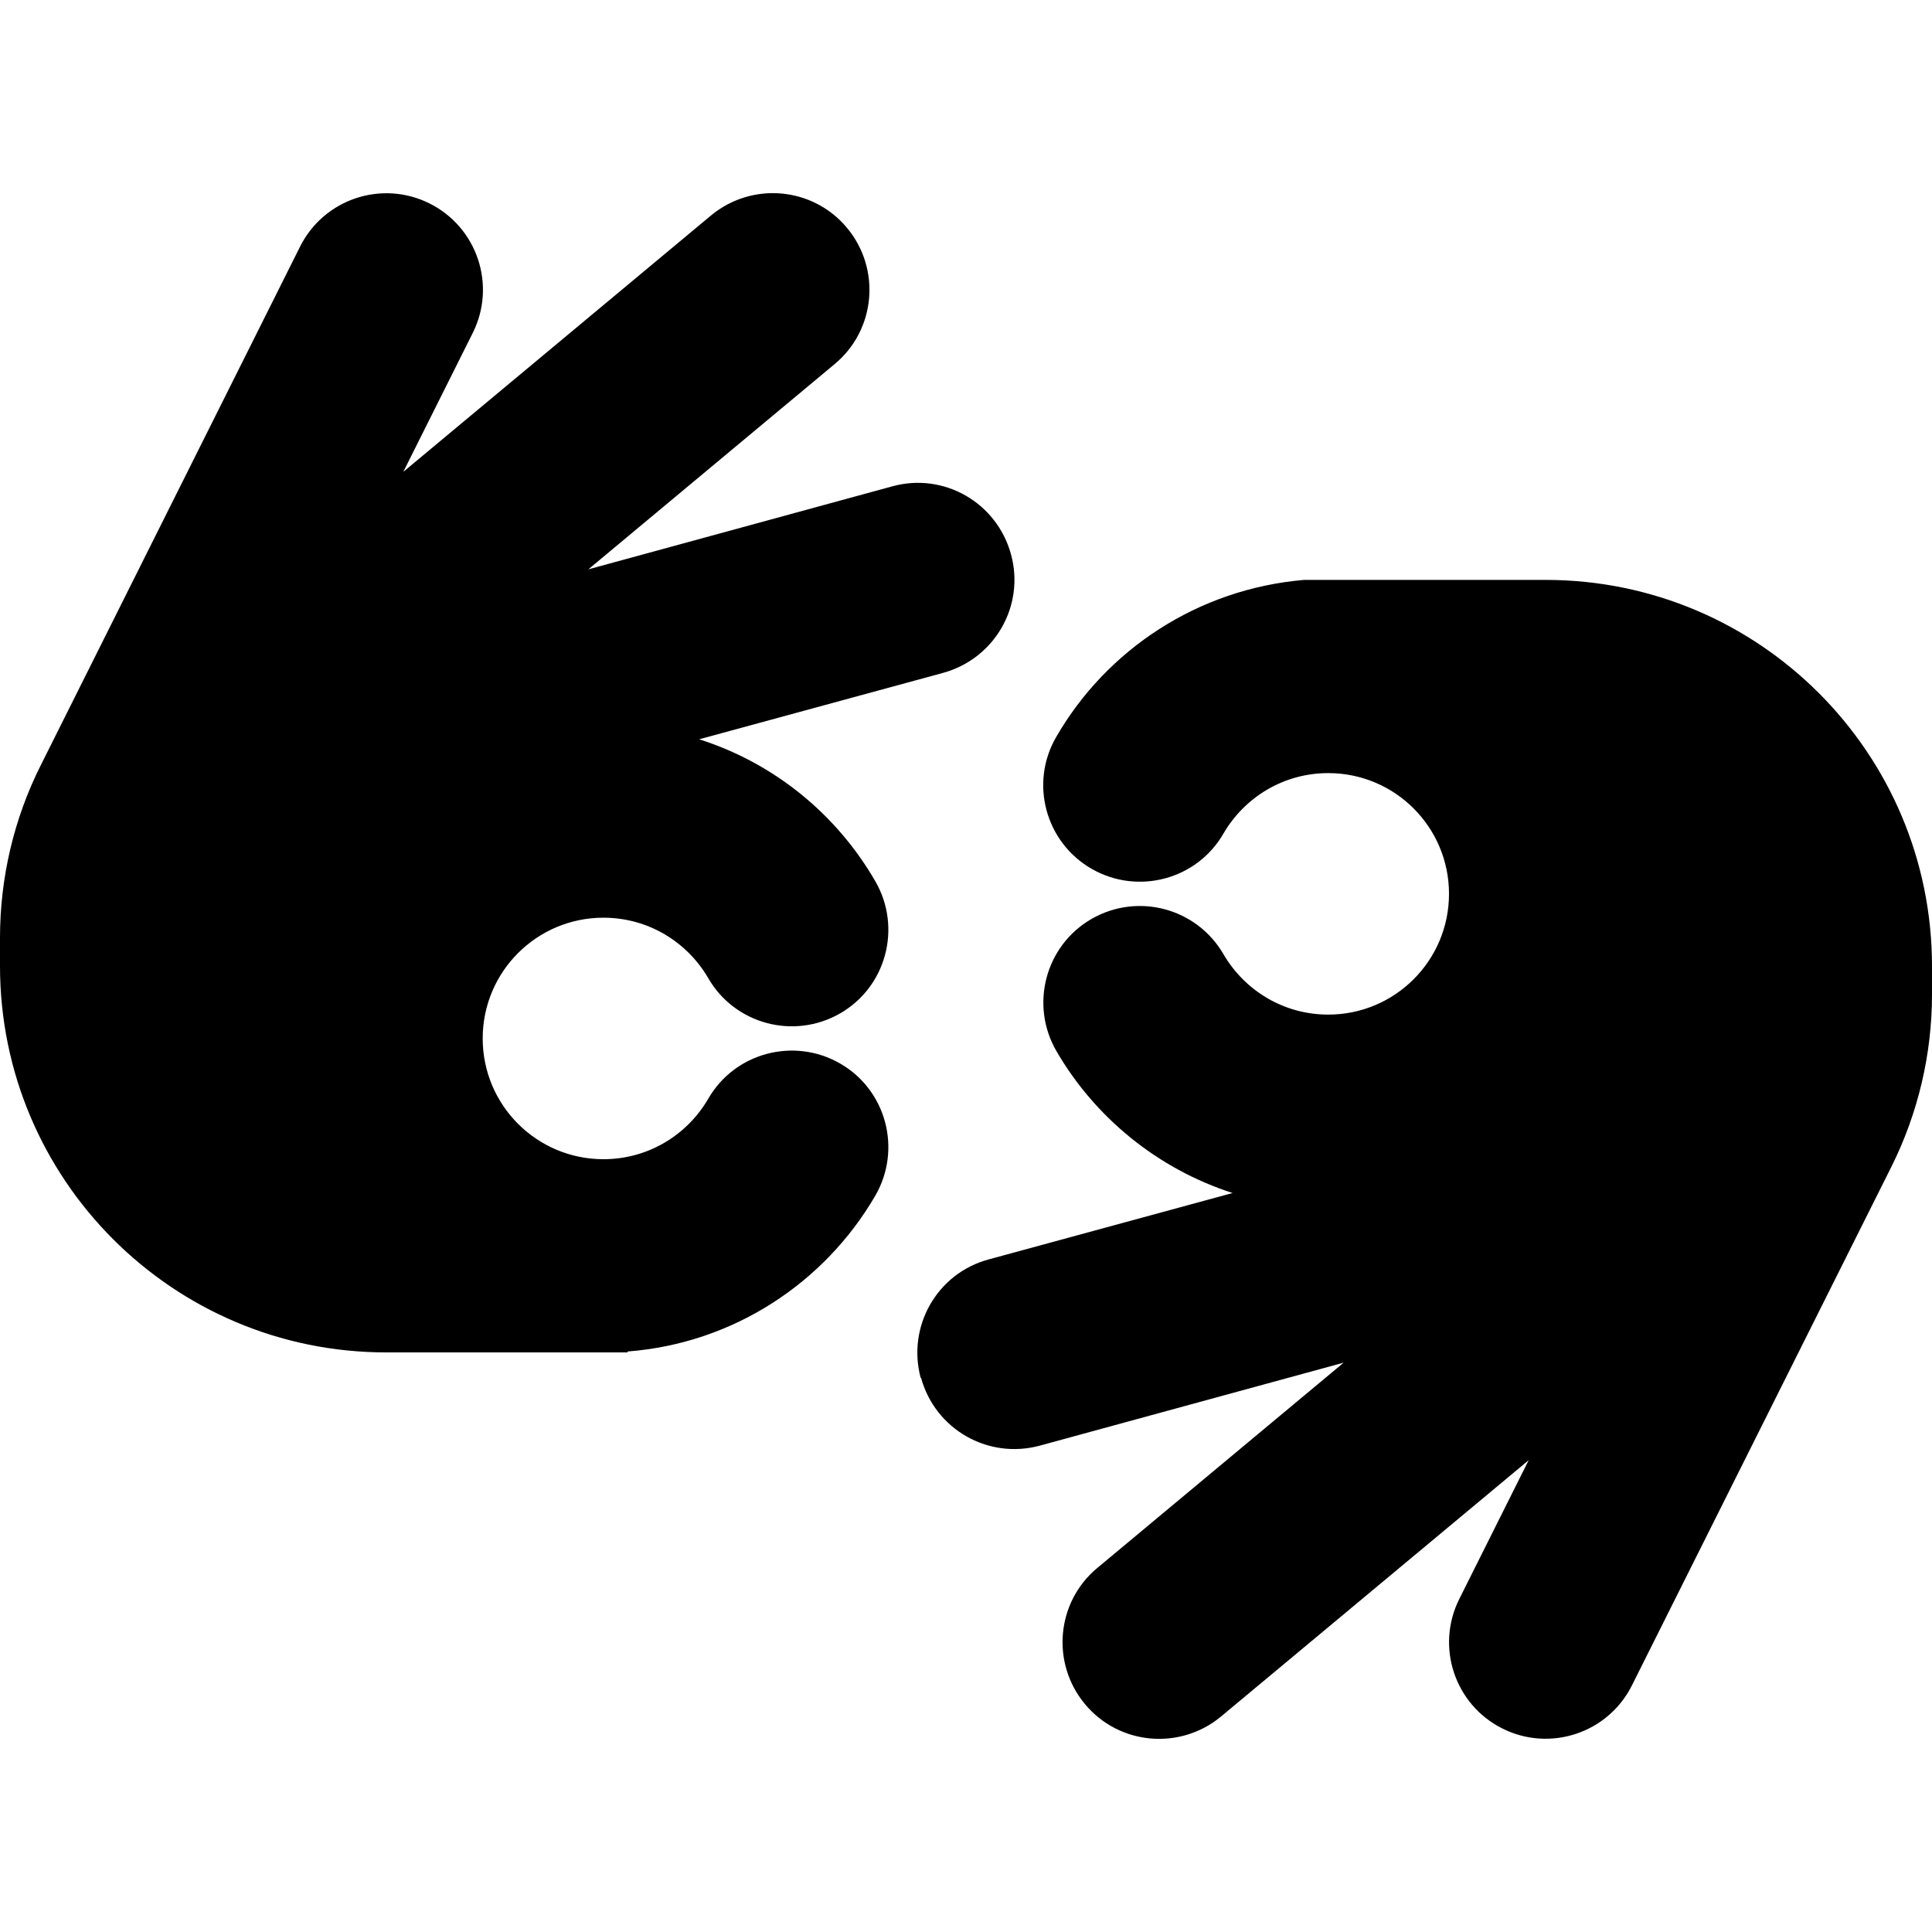 <svg xmlns="http://www.w3.org/2000/svg" width="24" height="24" viewBox="0 0 640 512">
    <path class="pr-icon-duotone-secondary" d="M305.1 392.4c4.7 17.1 22.2 27.1 39.3 22.5l100.7-27.5-81.6 68c-13.6 11.3-15.4 31.5-4.1 45.1s31.5 15.4 45.1 4.1l101.9-84.9-23 46c-7.9 15.8-1.5 35 14.3 42.9s35 1.5 42.9-14.3l85.9-171.7c8.9-17.8 13.5-37.4 13.5-57.2l0-9.3c0-70.7-57.3-128-128-128l-72 0-8 0c-35.2 3-65.4 23.1-82.1 52c-8.9 15.3-3.6 34.9 11.7 43.7s34.9 3.6 43.7-11.7c7-12 19.9-20 34.7-20c22.1 0 40 17.9 40 40s-17.9 40-40 40c-14.8 0-27.7-8-34.7-20c-8.9-15.3-28.4-20.5-43.7-11.7s-20.5 28.4-11.7 43.7c12.8 22.1 33.6 39.1 58.4 47.1l-80.8 22c-17.1 4.6-27.1 22.2-22.5 39.3z"/>
    <path class="pr-icon-duotone-primary" d="M142.3 3.4c15.8 7.9 22.2 27.1 14.3 42.9l-23 46L235.5 7.4c13.6-11.3 33.8-9.5 45.1 4.1s9.5 33.8-4.1 45.1l-81.6 68L295.6 97.1c17.1-4.7 34.6 5.4 39.3 22.5s-5.4 34.6-22.5 39.3l-80.8 22c24.9 7.9 45.6 24.9 58.4 47.1c8.8 15.3 3.6 34.9-11.7 43.7s-34.9 3.6-43.7-11.7c-7-12-19.9-20-34.7-20c-22.1 0-40 17.9-40 40s17.9 40 40 40c14.8 0 27.7-8 34.7-20c8.8-15.3 28.4-20.5 43.7-11.7s20.5 28.4 11.7 43.7c-16.7 28.8-46.9 49-82.1 51.7l0 .3-8 0-72 0C57.3 384 0 326.7 0 256l0-9.3c0-19.9 4.6-39.5 13.5-57.2L99.4 17.7c7.9-15.8 27.1-22.2 42.9-14.3z"/>
</svg>
